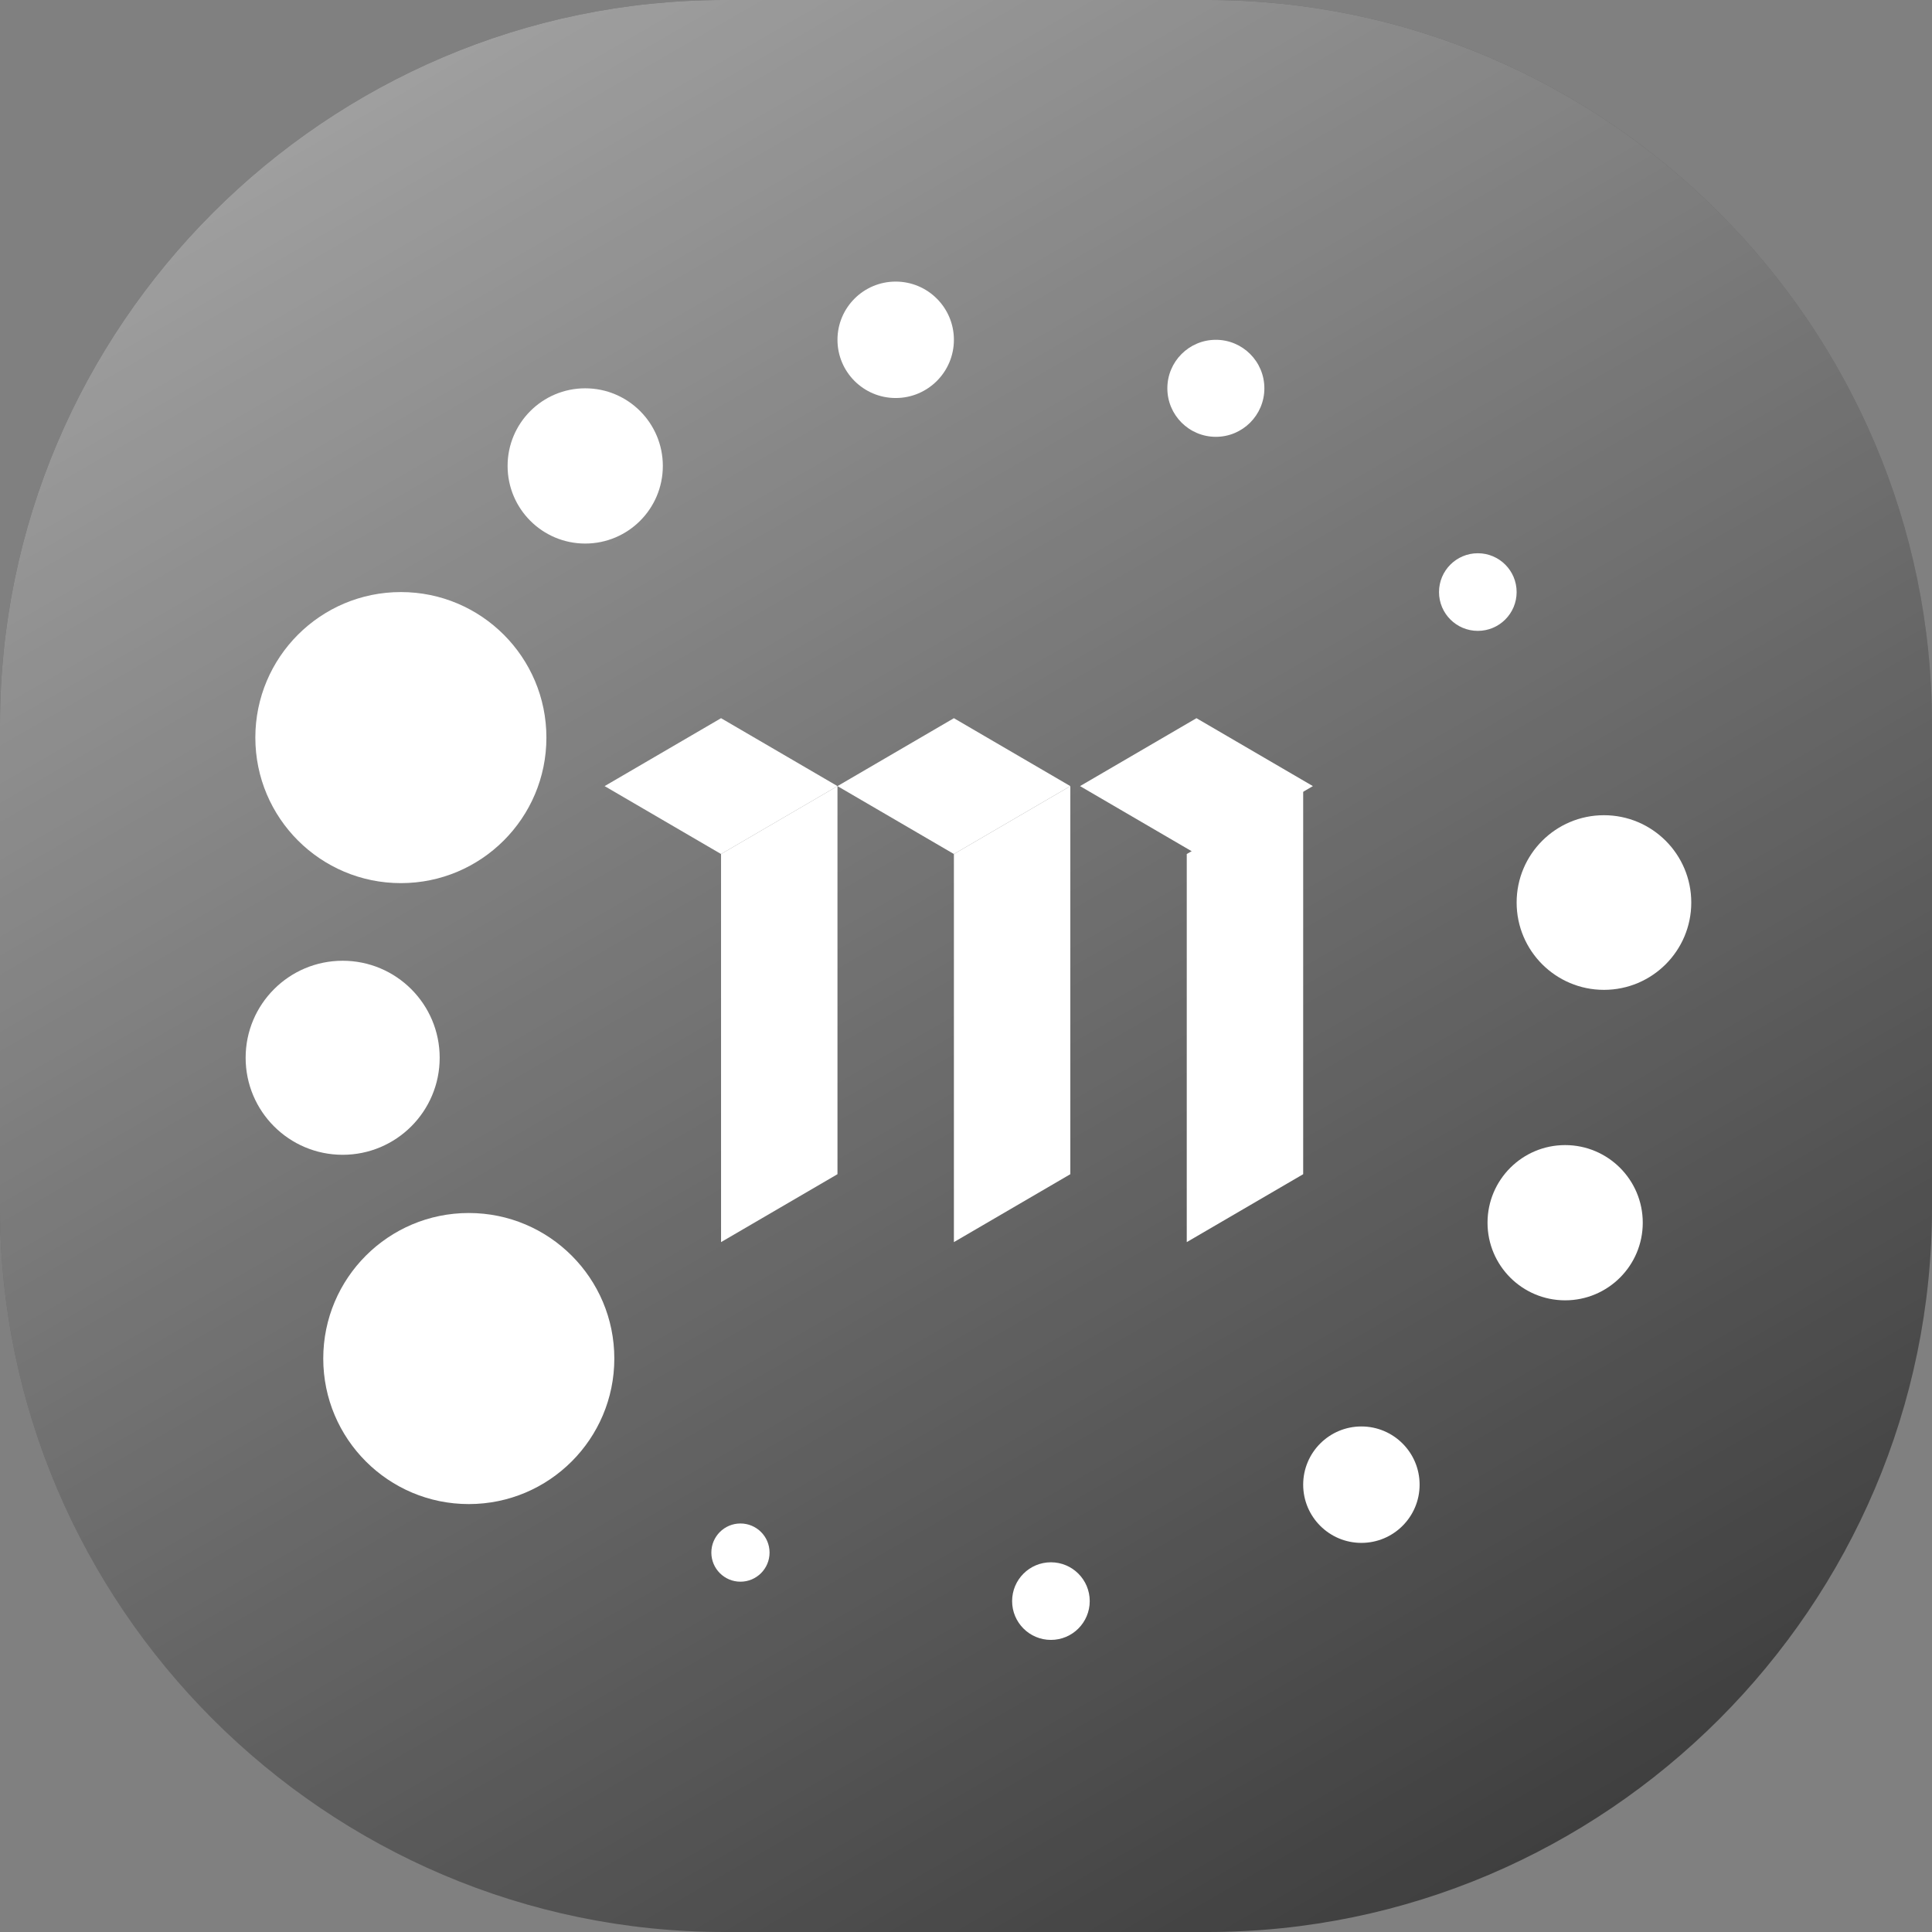 <?xml version="1.0" encoding="utf-8"?>
<!-- Generator: Adobe Illustrator 23.0.0, SVG Export Plug-In . SVG Version: 6.00 Build 0)  -->
<svg version="1.1" id="Layer_1" xmlns="http://www.w3.org/2000/svg" xmlns:xlink="http://www.w3.org/1999/xlink" x="0px" y="0px"
	 width="32px" height="32px" viewBox="0 0 32 32" style="enable-background:new 0 0 32 32;" xml:space="preserve">
<rect x="0" y="0" width="32" height="32" fill="#808080" stroke="none"/>
<style type="text/css">
	.st0{fill:#3F3F3F;}
	.st1{fill:url(#SVGID_1_);}
	.st2{fill:#FFFFFF;}
	.st3{fill:#FFFFFF;fill-opacity:0;}
</style>
<path class="st0" d="M20,32h-8C5.4,32,0,26.6,0,20v-8C0,5.4,5.4,0,12,0h8c6.6,0,12,5.4,12,12v8C32,26.6,26.6,32,20,32z"/>
<linearGradient id="SVGID_1_" gradientUnits="userSpaceOnUse" x1="7.268" y1="0.876" x2="24.732" y2="31.124">
	<stop  offset="0" style="stop-color:#FFFFFF;stop-opacity:0.5"/>
	<stop  offset="1" style="stop-color:#FFFFFF;stop-opacity:0"/>
</linearGradient>
<path class="st1" d="M20,32h-8C5.4,32,0,26.6,0,20v-8C0,5.4,5.4,0,12,0h8c6.6,0,12,5.4,12,12v8C32,26.6,26.6,32,20,32z"/>
<g id="layer1">
	<g id="g5474" transform="translate(-3.163 -281.382) scale(1.607)">
		<ellipse id="path5411" class="st2" cx="6.8" cy="189.1" rx="1.5" ry="1.5"/>
		<circle id="circle5413" class="st2" cx="5.5" cy="186" r="1"/>
		<circle id="circle5415" class="st3" cx="6.1" cy="182.7" r="0.9"/>
		<circle id="circle5417" class="st2" cx="8" cy="179.9" r="0.8"/>
		<circle id="circle5419" class="st2" cx="11.2" cy="178.6" r="0.6"/>
		<circle id="circle5421" class="st2" cx="14.5" cy="179.1" r="0.5"/>
		<circle id="circle5423" class="st2" cx="17.2" cy="181.2" r="0.4"/>
		<circle id="circle5425" class="st2" cx="18.5" cy="184.4" r="0.9"/>
		<circle id="circle5427" class="st2" cx="18.1" cy="187.7" r="0.8"/>
		<circle id="circle5429" class="st2" cx="16" cy="190.4" r="0.6"/>
		<circle id="circle5431" class="st2" cx="12.8" cy="191.6" r="0.4"/>
		<circle id="circle5433" class="st2" cx="9.6" cy="191.1" r="0.3"/>
		<ellipse id="circle5435" class="st2" cx="6.1" cy="182.7" rx="1.5" ry="1.5"/>
		<path id="rect5437" class="st2" d="M9.4,183.9l1.2-0.7l0,4l-1.2,0.7L9.4,183.9L9.4,183.9z"/>
		<path id="path5444" class="st2" d="M14.2,183.9l1.2-0.7l0,4l-1.2,0.7V183.9L14.2,183.9z"/>
		<path id="path5446" class="st2" d="M11.8,183.9l1.2-0.7l0,4l-1.2,0.7L11.8,183.9L11.8,183.9z"/>
		<path id="rect5448" class="st2" d="M8.2,183.2l1.2-0.7l1.2,0.7l-1.2,0.7L8.2,183.2L8.2,183.2z"/>
		<path id="path5451" class="st2" d="M10.6,183.2l1.2-0.7l1.2,0.7l-1.2,0.7L10.6,183.2z"/>
		<path id="path5453" class="st2" d="M13.1,183.2l1.2-0.7l1.2,0.7l-1.2,0.7L13.1,183.2L13.1,183.2z"/>
	</g>
</g>
</svg>

